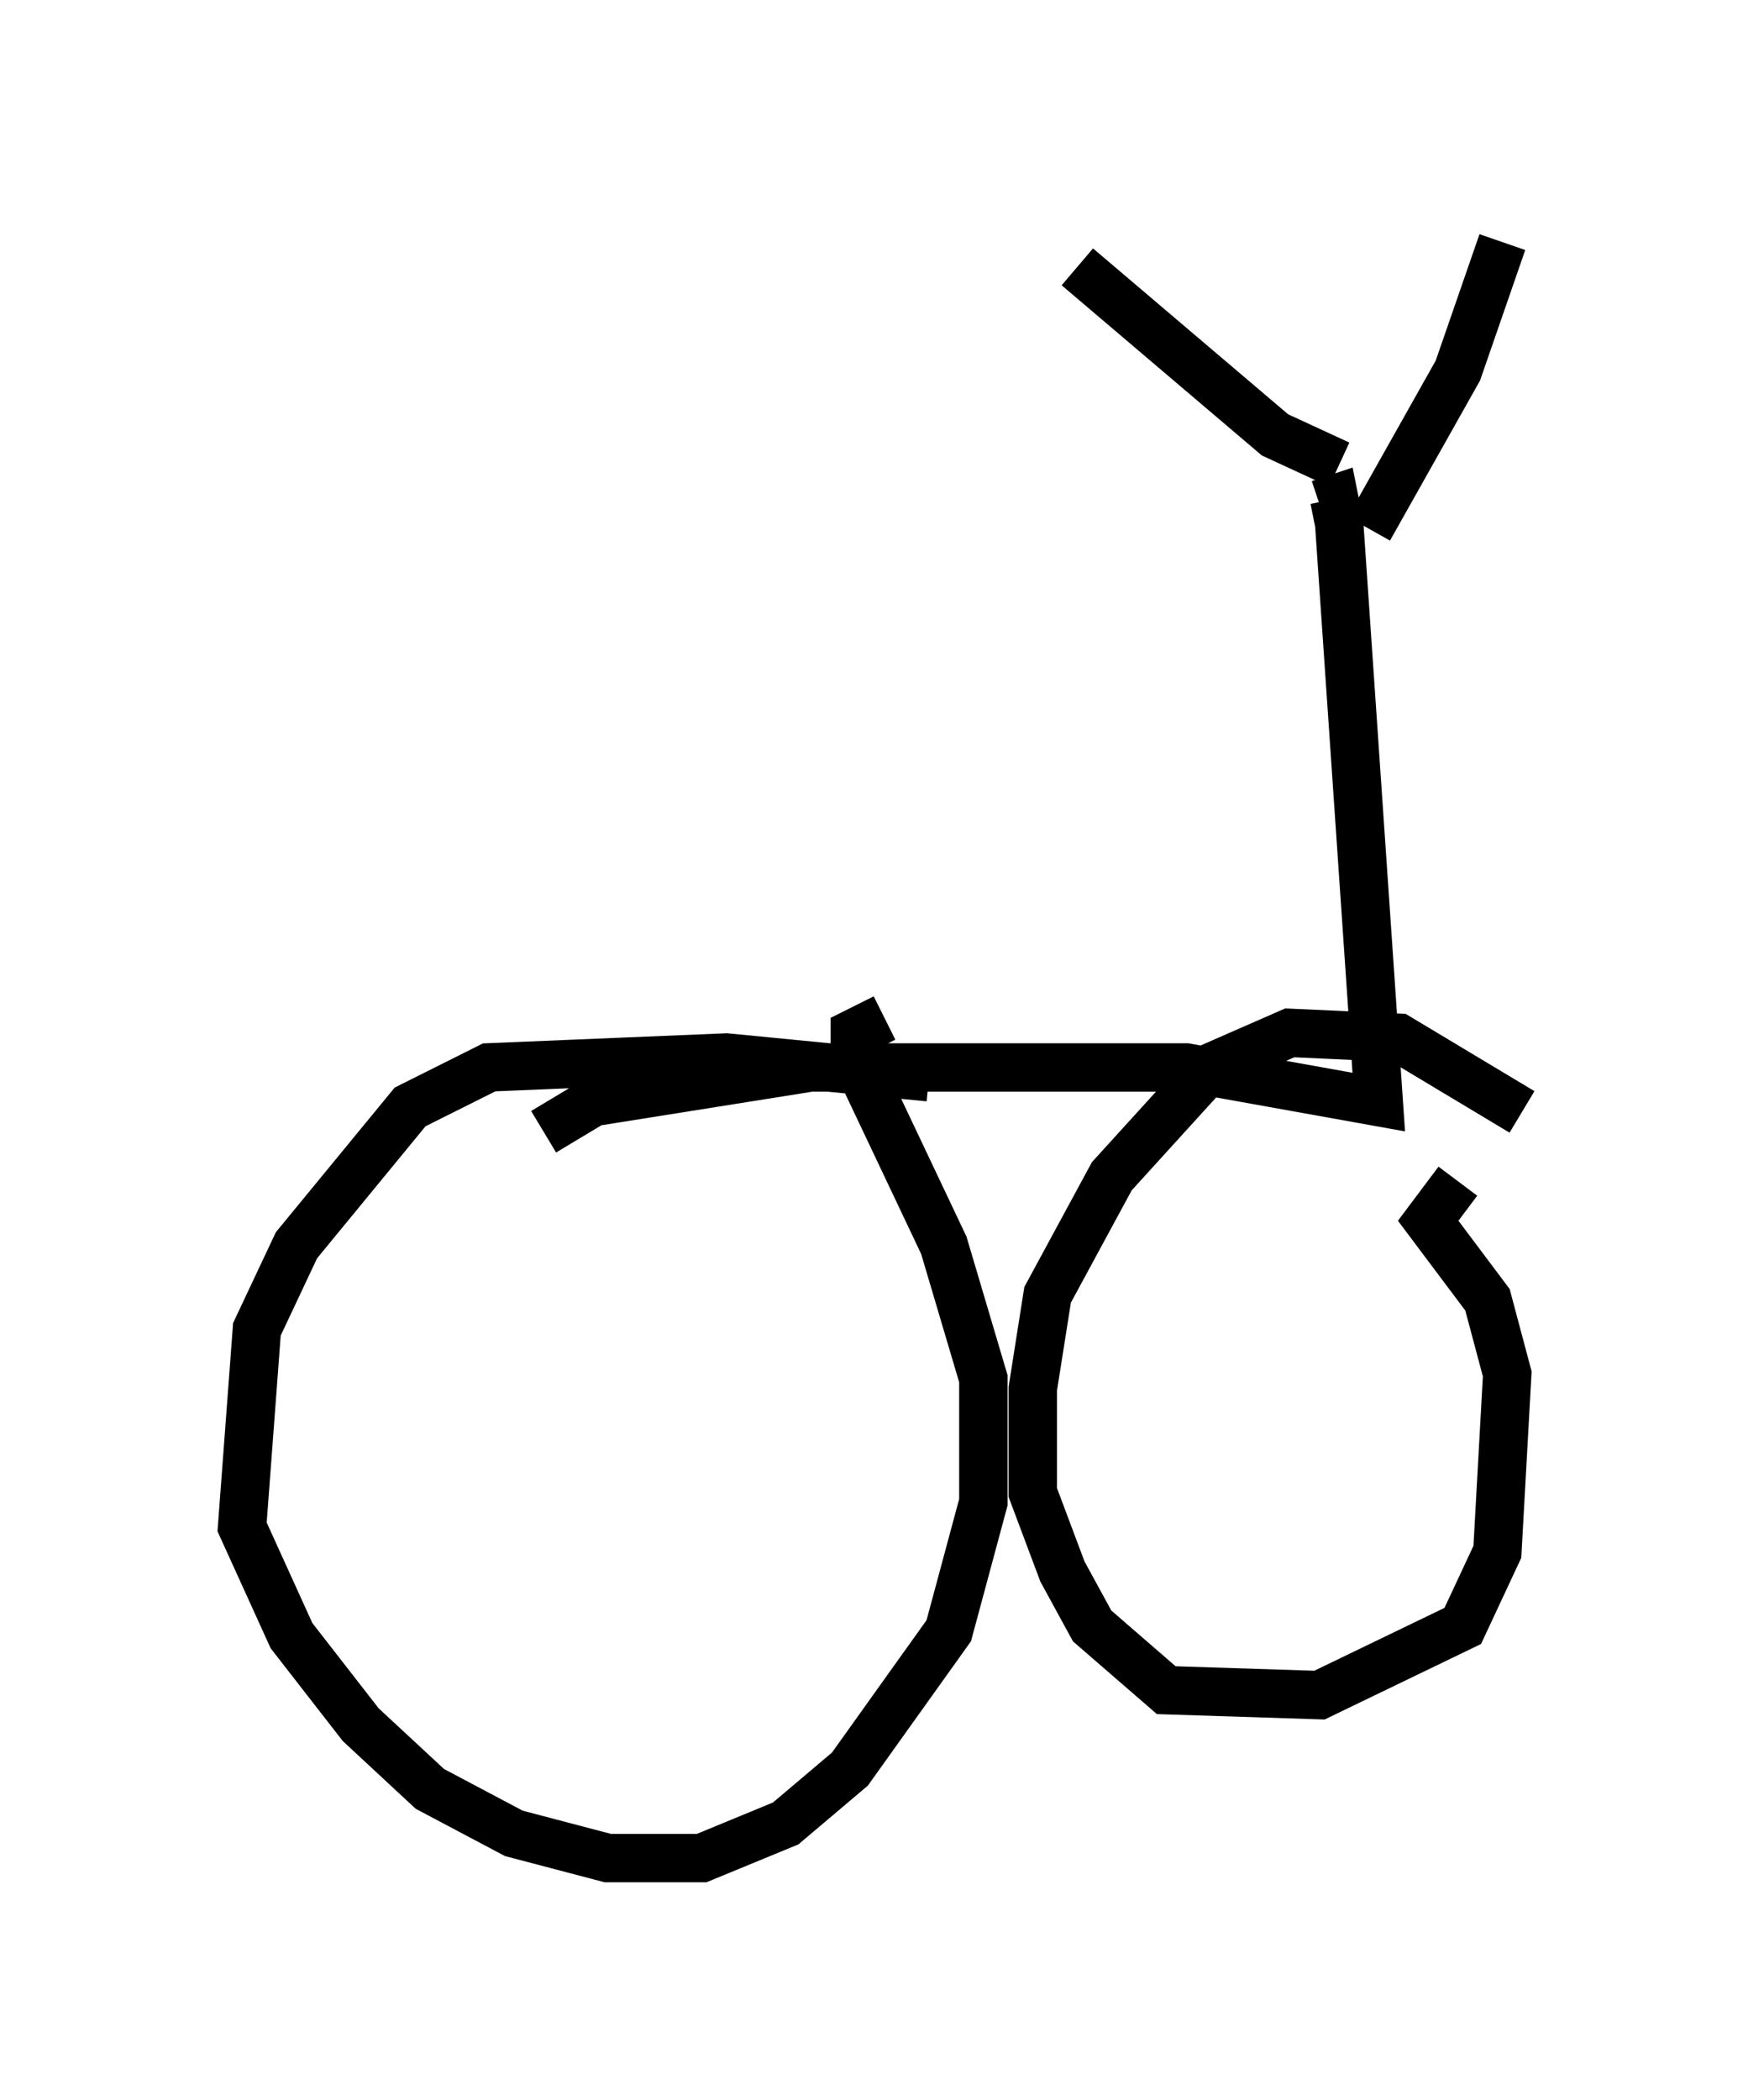 <?xml version="1.0" encoding="utf-8" ?>
<svg baseProfile="full" height="43.382" version="1.1" width="36.44" xmlns="http://www.w3.org/2000/svg" xmlns:ev="http://www.w3.org/2001/xml-events" xmlns:xlink="http://www.w3.org/1999/xlink"><defs /><rect fill="white" height="43.382" width="36.44" x="0" y="0" /><path d="M20.109, 21.946 m-0.919, 0.306 l-4.185, -0.408 -4.9, 0.204 l-1.633, 0.817 -2.348, 2.858 l-0.817, 1.735 -0.306, 4.083 l1.021, 2.246 1.429, 1.838 l1.429, 1.327 1.735, 0.919 l1.94, 0.51 1.94, 0.0 l1.735, -0.715 1.327, -1.123 l2.042, -2.858 0.715, -2.654 l0.0, -2.552 -0.817, -2.756 l-1.838, -3.879 0.0, -0.51 l0.613, -0.306 m13.169, 1.94 l-2.552, -1.531 -2.246, -0.102 l-1.633, 0.715 -2.042, 2.246 l-1.327, 2.45 -0.306, 1.94 l0.0, 2.144 0.613, 1.633 l0.613, 1.123 1.531, 1.327 l3.165, 0.102 2.96, -1.429 l0.715, -1.531 0.204, -3.675 l-0.408, -1.531 -1.225, -1.633 l0.613, -0.817 m-18.886, -1.021 l1.021, -0.613 4.492, -0.715 l7.758, 0.0 3.981, 0.715 l-0.817, -11.944 -0.102, -0.51 l-0.306, 0.102 m0.408, -0.817 l-1.327, -0.613 -4.083, -3.471 m6.023, 5.41 l1.838, -3.267 0.919, -2.654 " fill="none" stroke="black" stroke-width="1" /></svg>